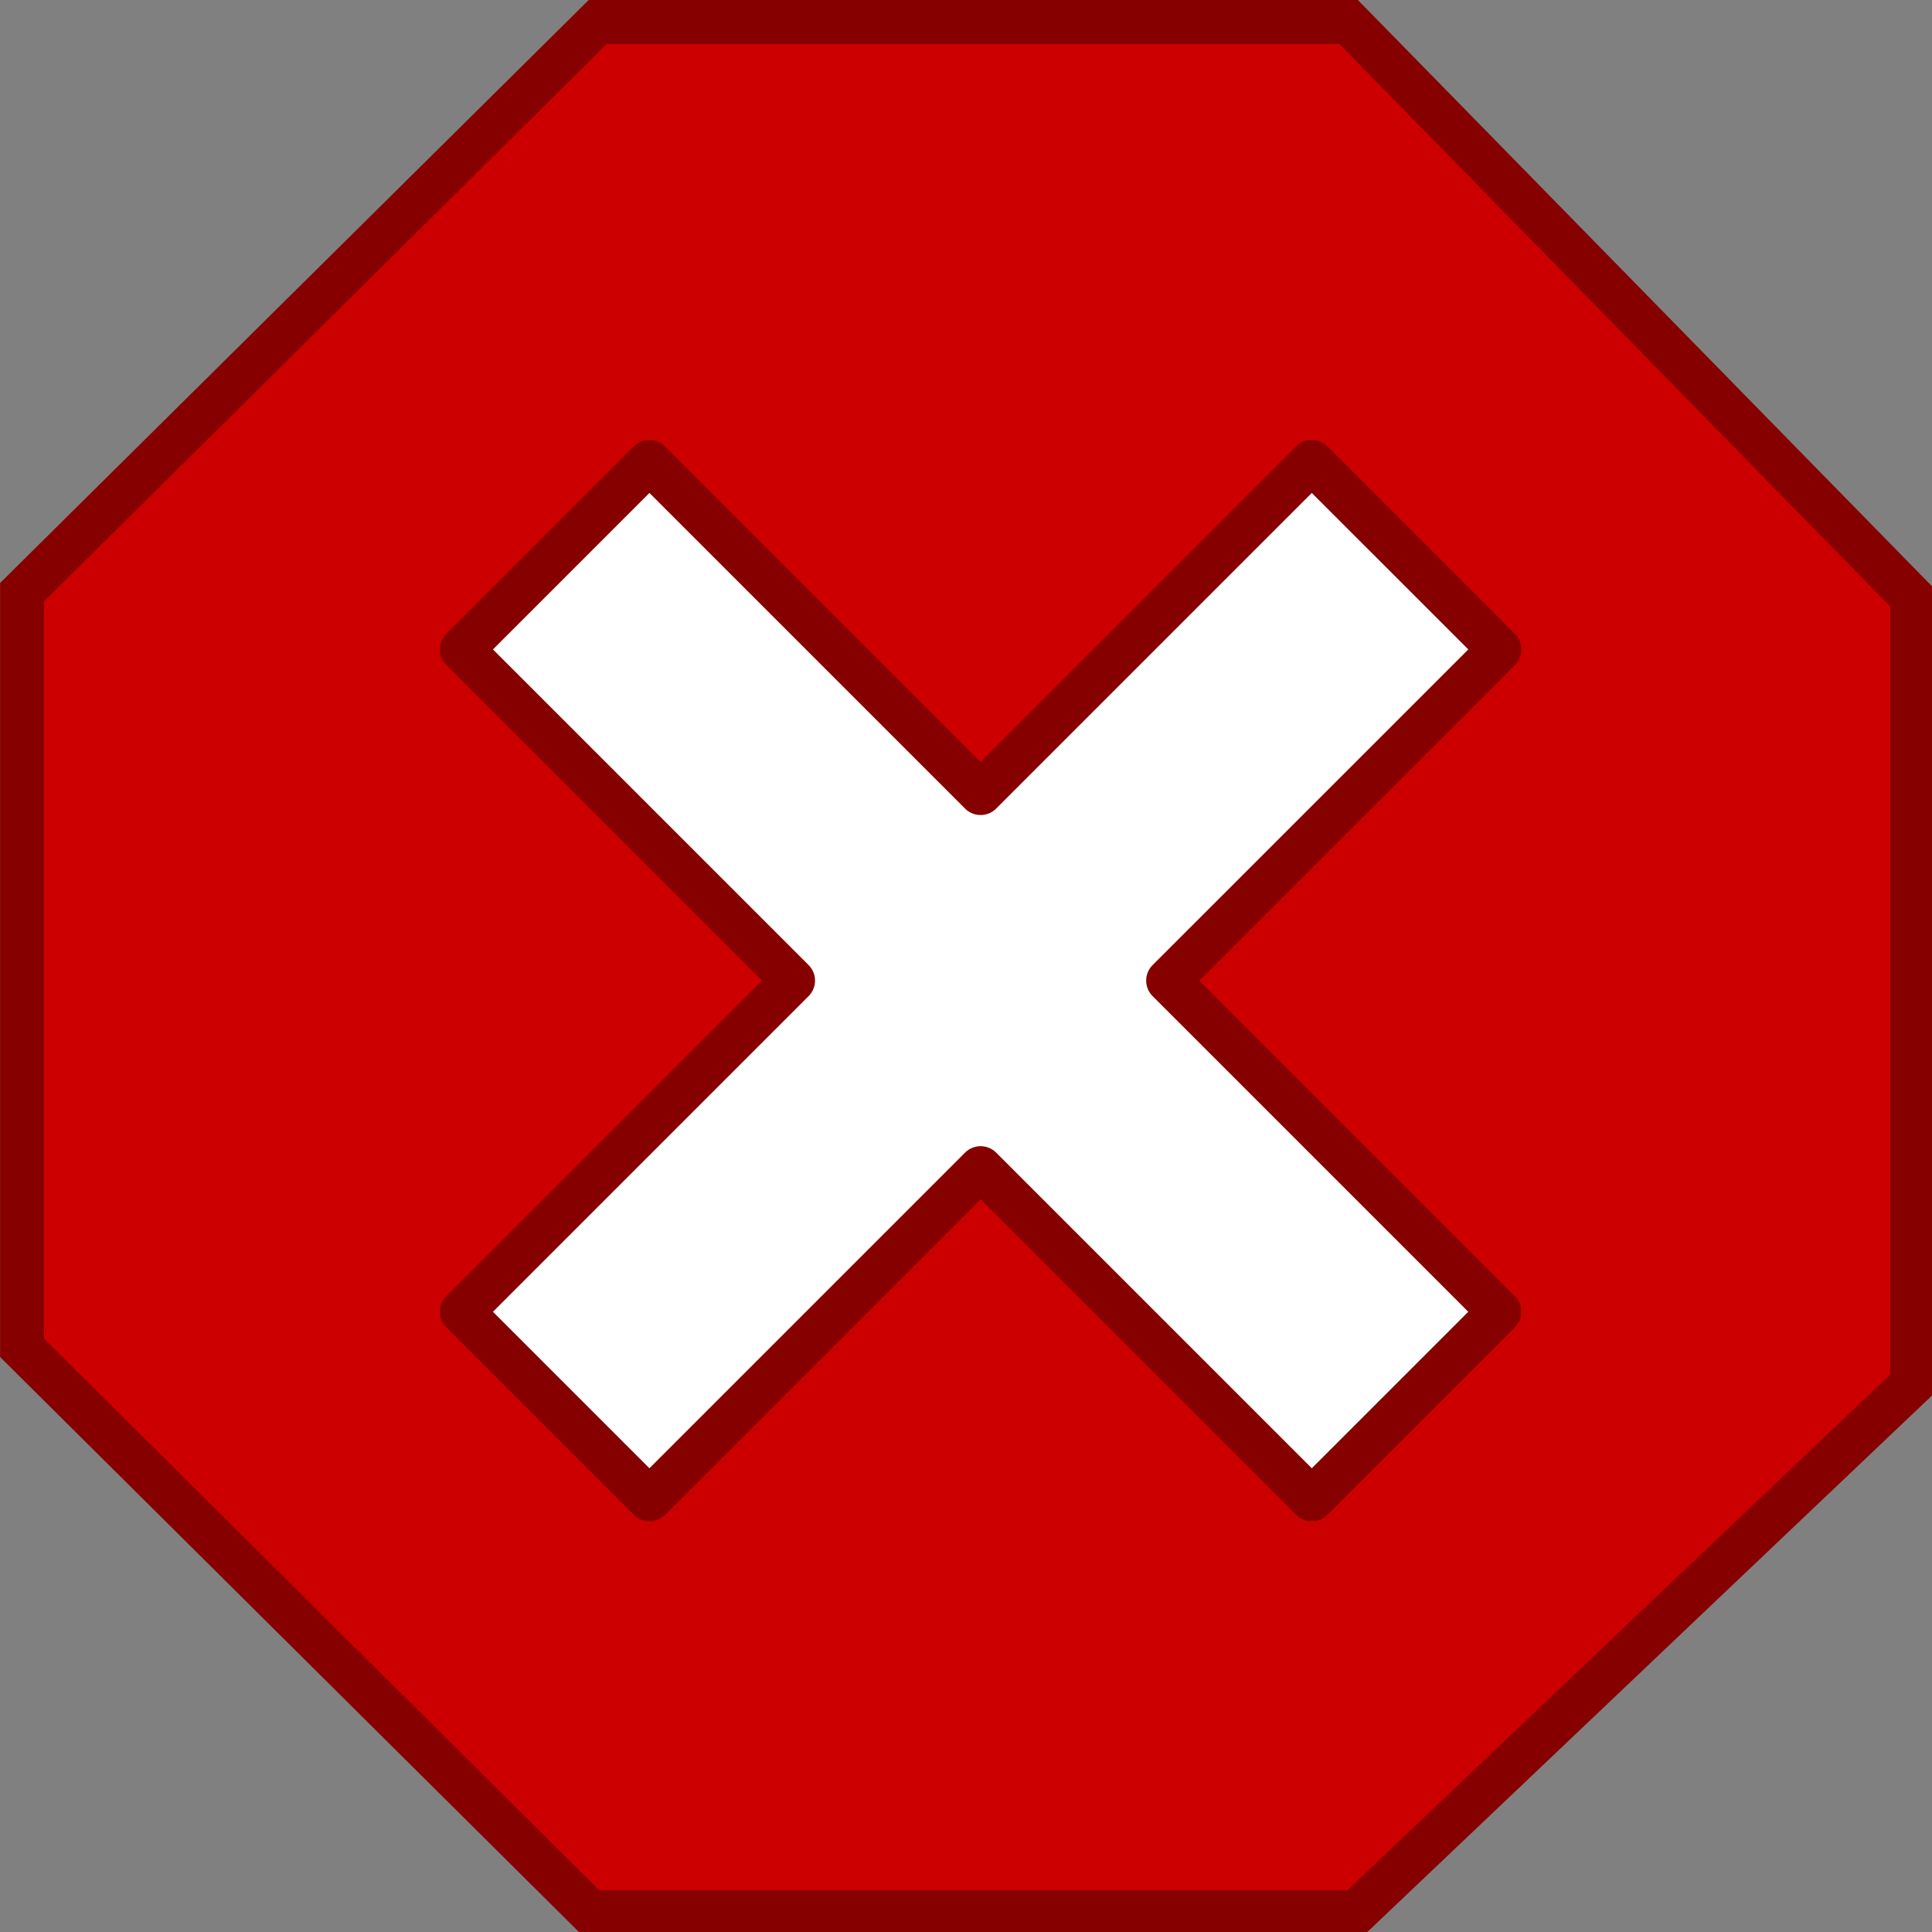 <?xml version="1.0" encoding="UTF-8" standalone="no"?>
<!-- Created with Inkscape (http://www.inkscape.org/) -->

<svg
   xmlns:dc="http://purl.org/dc/elements/1.1/"
   xmlns:cc="http://creativecommons.org/ns#"
   xmlns:rdf="http://www.w3.org/1999/02/22-rdf-syntax-ns#"
   xmlns:svg="http://www.w3.org/2000/svg"
   xmlns="http://www.w3.org/2000/svg"
   xmlns:sodipodi="http://sodipodi.sourceforge.net/DTD/sodipodi-0.dtd"
   xmlns:inkscape="http://www.inkscape.org/namespaces/inkscape"
   id="svg7384"
   height="16"
   width="16"
   version="1.1"
   sodipodi:docname="ligma-process-stop.svg"
   viewBox="0 0 16 16"
   inkscape:version="0.92pre1 unknown">
  <rect x="0" y="0" width="16" height="16" fill="#808080" stroke="none"/>
  <defs
     id="defs10" />
  <sodipodi:namedview
     pagecolor="#ffffff"
     bordercolor="#666666"
     borderopacity="1"
     objecttolerance="10"
     gridtolerance="10"
     guidetolerance="10"
     inkscape:pageopacity="0"
     inkscape:pageshadow="2"
     inkscape:window-width="1920"
     inkscape:window-height="1016"
     id="namedview8"
     showgrid="true"
     inkscape:zoom="43.1875"
     inkscape:cx="7.3603948"
     inkscape:cy="9.8523879"
     inkscape:window-x="0"
     inkscape:window-y="27"
     inkscape:window-maximized="1"
     inkscape:current-layer="svg7384">
    <inkscape:grid
       type="xygrid"
       id="grid4233" />
  </sodipodi:namedview>
  <title
     id="title9167">Gnome Symbolic Icon Theme</title>
  <g
     id="g4276"
     transform="matrix(0.364,0,0,0.364,-0.725,0.003)">
    <path
       inkscape:connector-curvature="0"
       sodipodi:nodetypes="ccccccccc"
       id="path9480"
       d="M 15.591,0.492 H 32.676 L 45.498,13.586 V 31.48 L 32.849,43.497 H 15.419 L 2.494,30.658 V 13.464 Z"
       style="fill:#cc0000;fill-opacity:1;fill-rule:evenodd;stroke:#860000;stroke-width:1;stroke-linecap:butt;stroke-linejoin:miter;stroke-miterlimit:4;stroke-dasharray:none;stroke-opacity:1" />
    <path
       inkscape:connector-curvature="0"
       id="path2787"
       d="M 16.767,10.5 12.5,14.767 20.035,22.302 12.5,29.837 l 4.267,4.267 7.535,-7.535 7.535,7.535 4.267,-4.267 L 28.569,22.302 36.105,14.767 31.837,10.5 24.302,18.035 Z"
       style="fill:#ffffff;fill-opacity:1;fill-rule:evenodd;stroke:#860000;stroke-width:1;stroke-linecap:round;stroke-linejoin:round;stroke-miterlimit:4;stroke-dasharray:none;stroke-opacity:1" />
  </g>
</svg>
